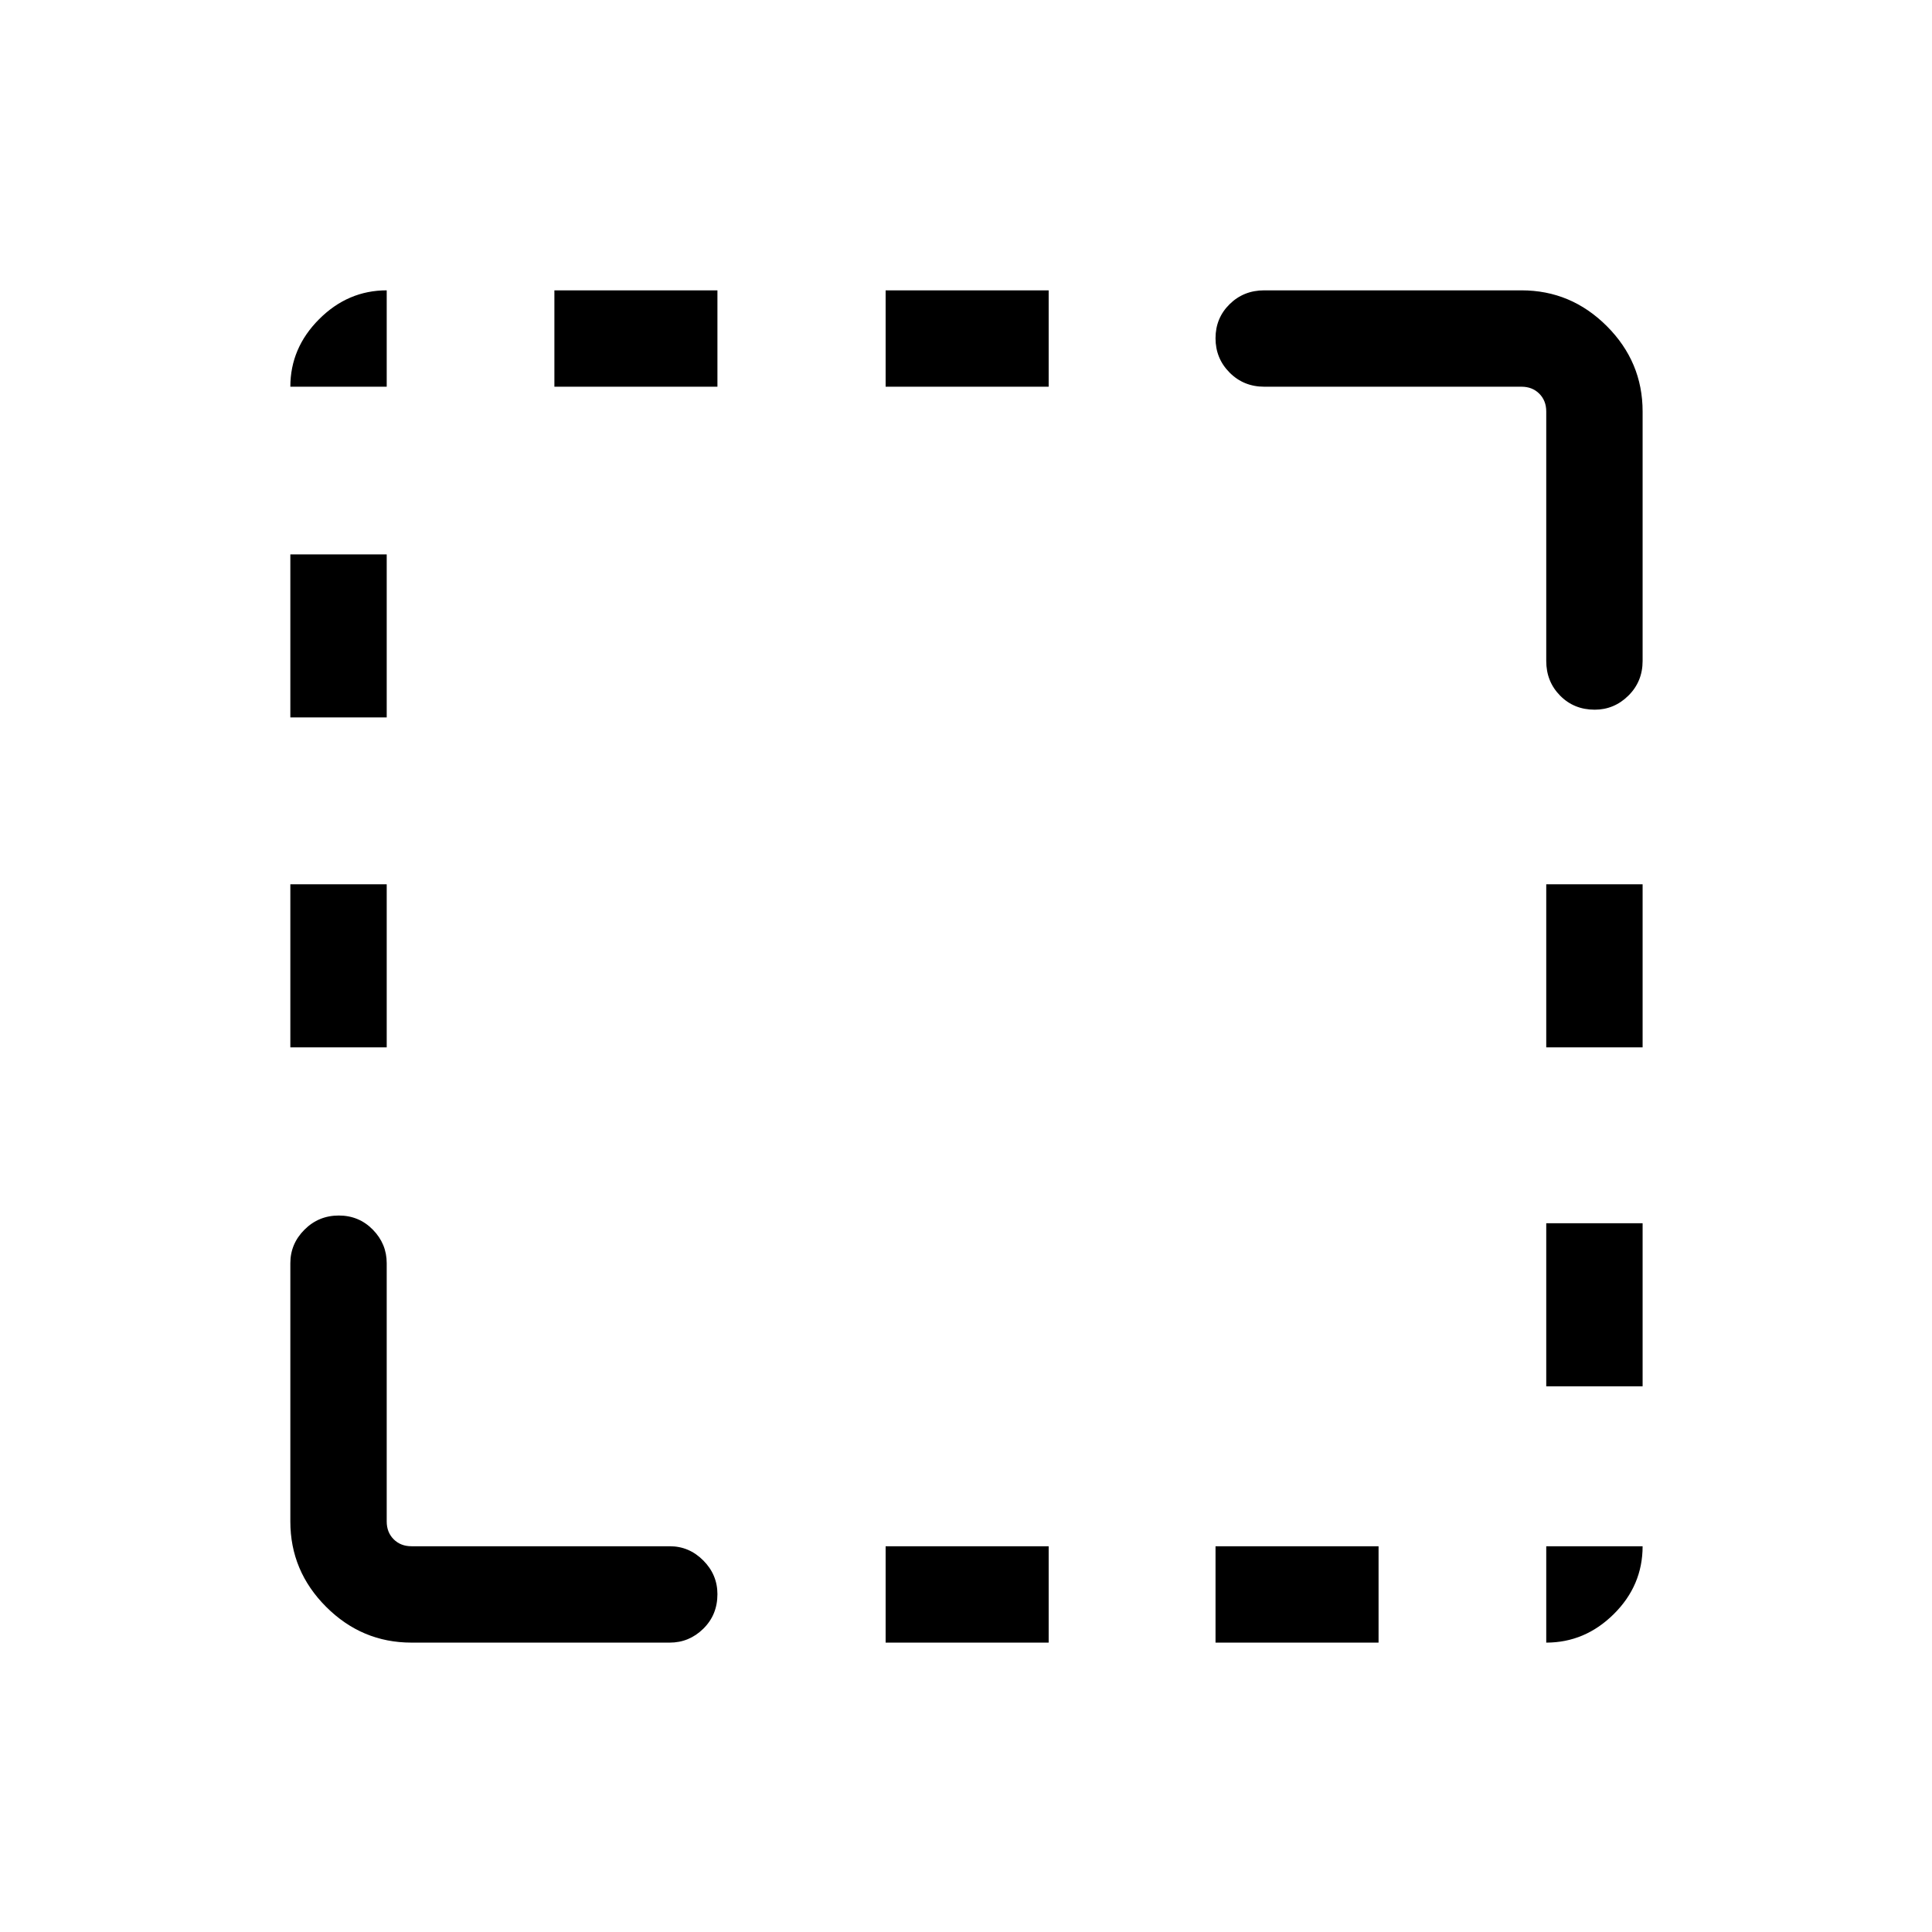 <svg xmlns="http://www.w3.org/2000/svg" height="40" viewBox="0 96 960 960" width="40"><path d="M144.27 616.41v-81.013h47.884v81.013H144.27Zm0-163.923v-81.013h47.884v81.013H144.27Zm131.204-164.333V240.27h81.013v47.884h-81.013Zm164.59 624.05v-47.883h81.013v47.883h-81.013Zm0-624.05V240.27h81.013v47.884h-81.013Zm163.923 624.05v-47.883H685v47.883h-81.013Zm164.334-127.357v-81.013h47.883v81.013h-47.883Zm0-168.437v-81.013h47.883v81.013h-47.883Zm24.069-167.769q-10.288 0-17.179-6.987-6.89-6.987-6.89-17.218V300.462q0-5.385-3.462-8.847-3.462-3.461-8.847-3.461h-127.82q-10.231 0-17.218-7.026t-6.987-17.051q0-10.025 6.987-16.916t17.218-6.891h127.82q24.63 0 42.411 17.781 17.781 17.781 17.781 42.411v123.974q0 10.231-7.065 17.218-7.066 6.987-16.749 6.987ZM204.462 912.204q-24.63 0-42.411-17.781-17.781-17.781-17.781-42.411V723.666q0-9.626 7.026-16.652 7.026-7.027 17.051-7.027 10.025 0 16.916 7.027 6.891 7.026 6.891 16.652v128.346q0 5.385 3.462 8.847 3.461 3.462 8.846 3.462h128.346q9.626 0 16.653 7.065 7.026 7.065 7.026 16.748 0 10.288-7.026 17.179-7.027 6.891-16.653 6.891H204.462Zm563.859 0v-47.883h47.883q0 19.512-14.316 33.697-14.316 14.186-33.567 14.186ZM144.27 288.154q0-19.252 14.316-33.568 14.316-14.316 33.568-14.316v47.884H144.27Z"/></svg>